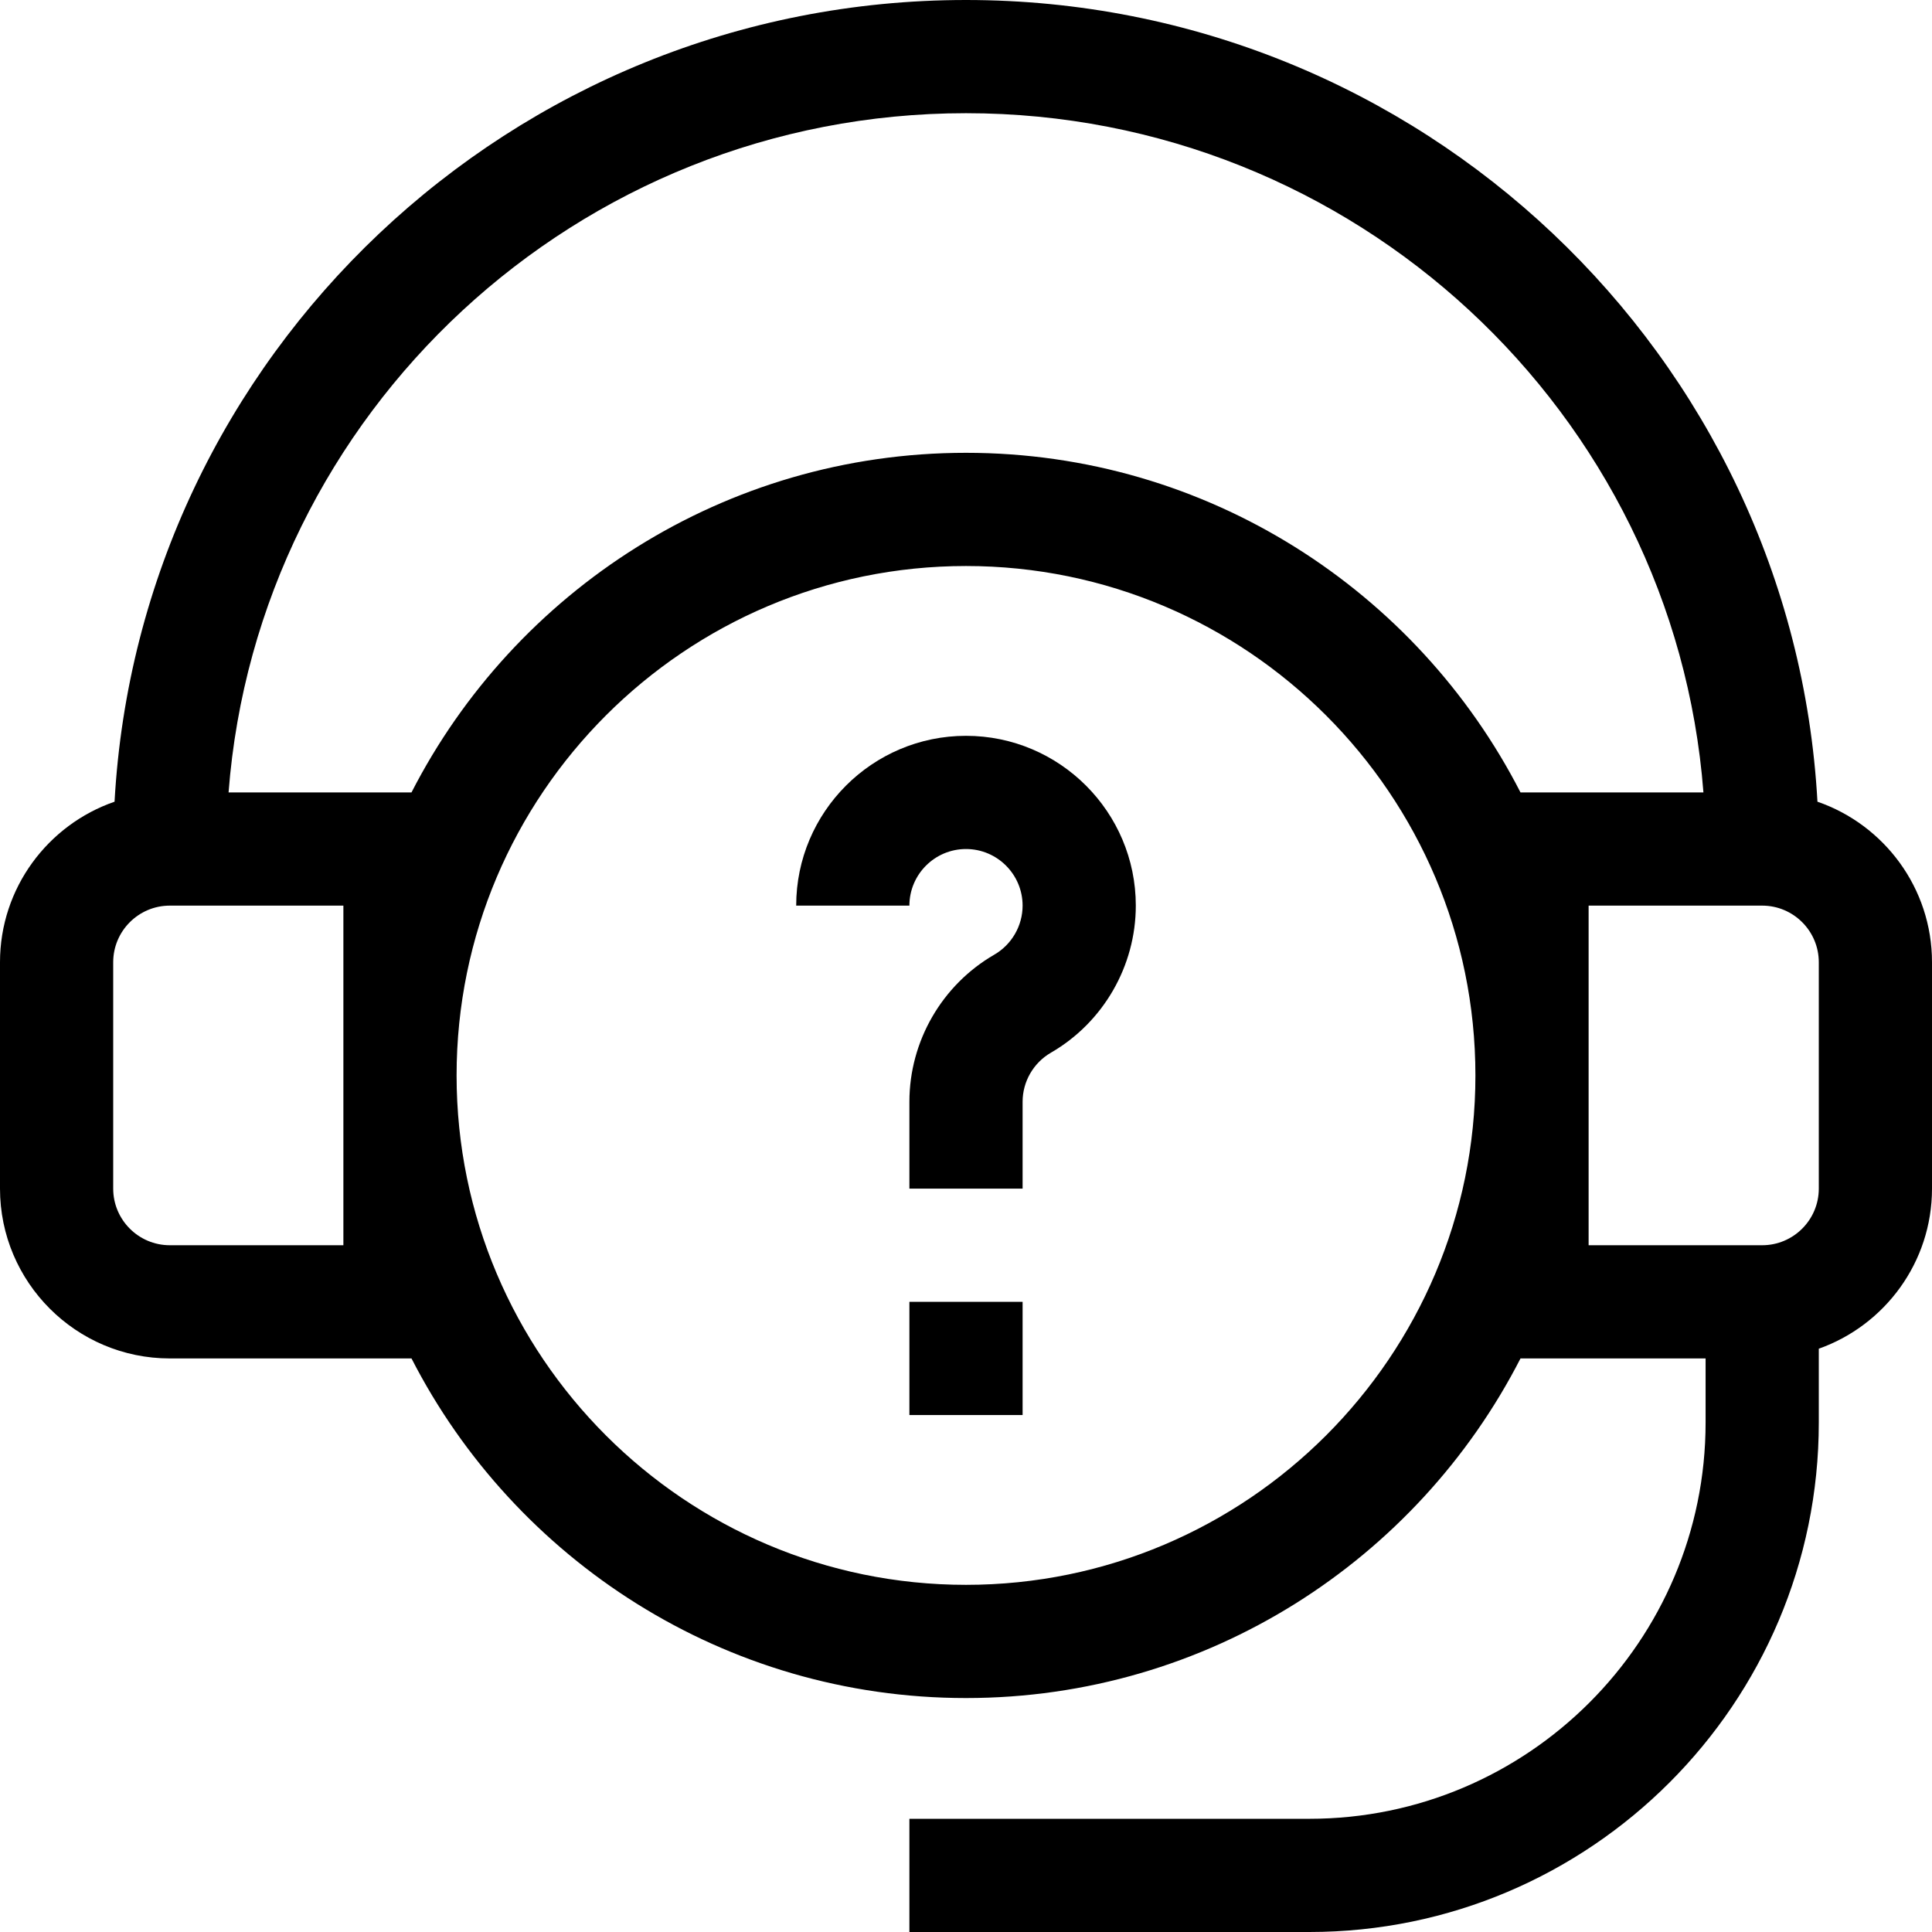 <svg id="Capa_1" enable-background="new 0 0 512 512" height="512" viewBox="0 0 512 512" width="512" xmlns="http://www.w3.org/2000/svg"><g><path d="m256 195c-24.813 0-45 20.187-45 45h30c0-8.271 6.729-15 15-15s15 6.729 15 15c0 5.34-2.878 10.323-7.511 13.002-13.872 8.025-22.489 22.958-22.489 38.971v23.027h30v-23.027c0-5.34 2.878-10.323 7.511-13.003 13.872-8.024 22.489-22.957 22.489-38.97 0-24.813-20.187-45-45-45z"/><path d="m241 345h30v30h-30z"/><path d="m481.643 212.459c-6.559-118.254-105.253-212.459-225.643-212.459s-219.084 94.205-225.643 212.459c-17.644 6.091-30.357 22.854-30.357 42.541v60c0 24.813 20.187 45 45 45h64.052c27.356 53.382 82.956 90 146.948 90s119.592-36.618 146.948-90h49.052v17c0 57.897-47.103 105-105 105h-106v30h106c74.439 0 135-60.561 135-135v-19.58c17.459-6.192 30-22.865 30-42.42v-60c0-19.687-12.713-36.45-30.357-42.541zm-225.643-182.459c103.003 0 187.702 79.458 195.426 180h-48.478c-27.356-53.382-82.956-90-146.948-90s-119.592 36.618-146.948 90h-48.478c7.724-100.542 92.423-180 195.426-180zm-165 300h-46c-8.271 0-15-6.729-15-15v-60c0-8.271 6.729-15 15-15h46zm165 90c-74.439 0-135-60.561-135-135s60.561-135 135-135 135 60.561 135 135-60.561 135-135 135zm226-105c0 8.271-6.729 15-15 15h-46v-90h46c8.271 0 15 6.729 15 15z"/></g></svg>